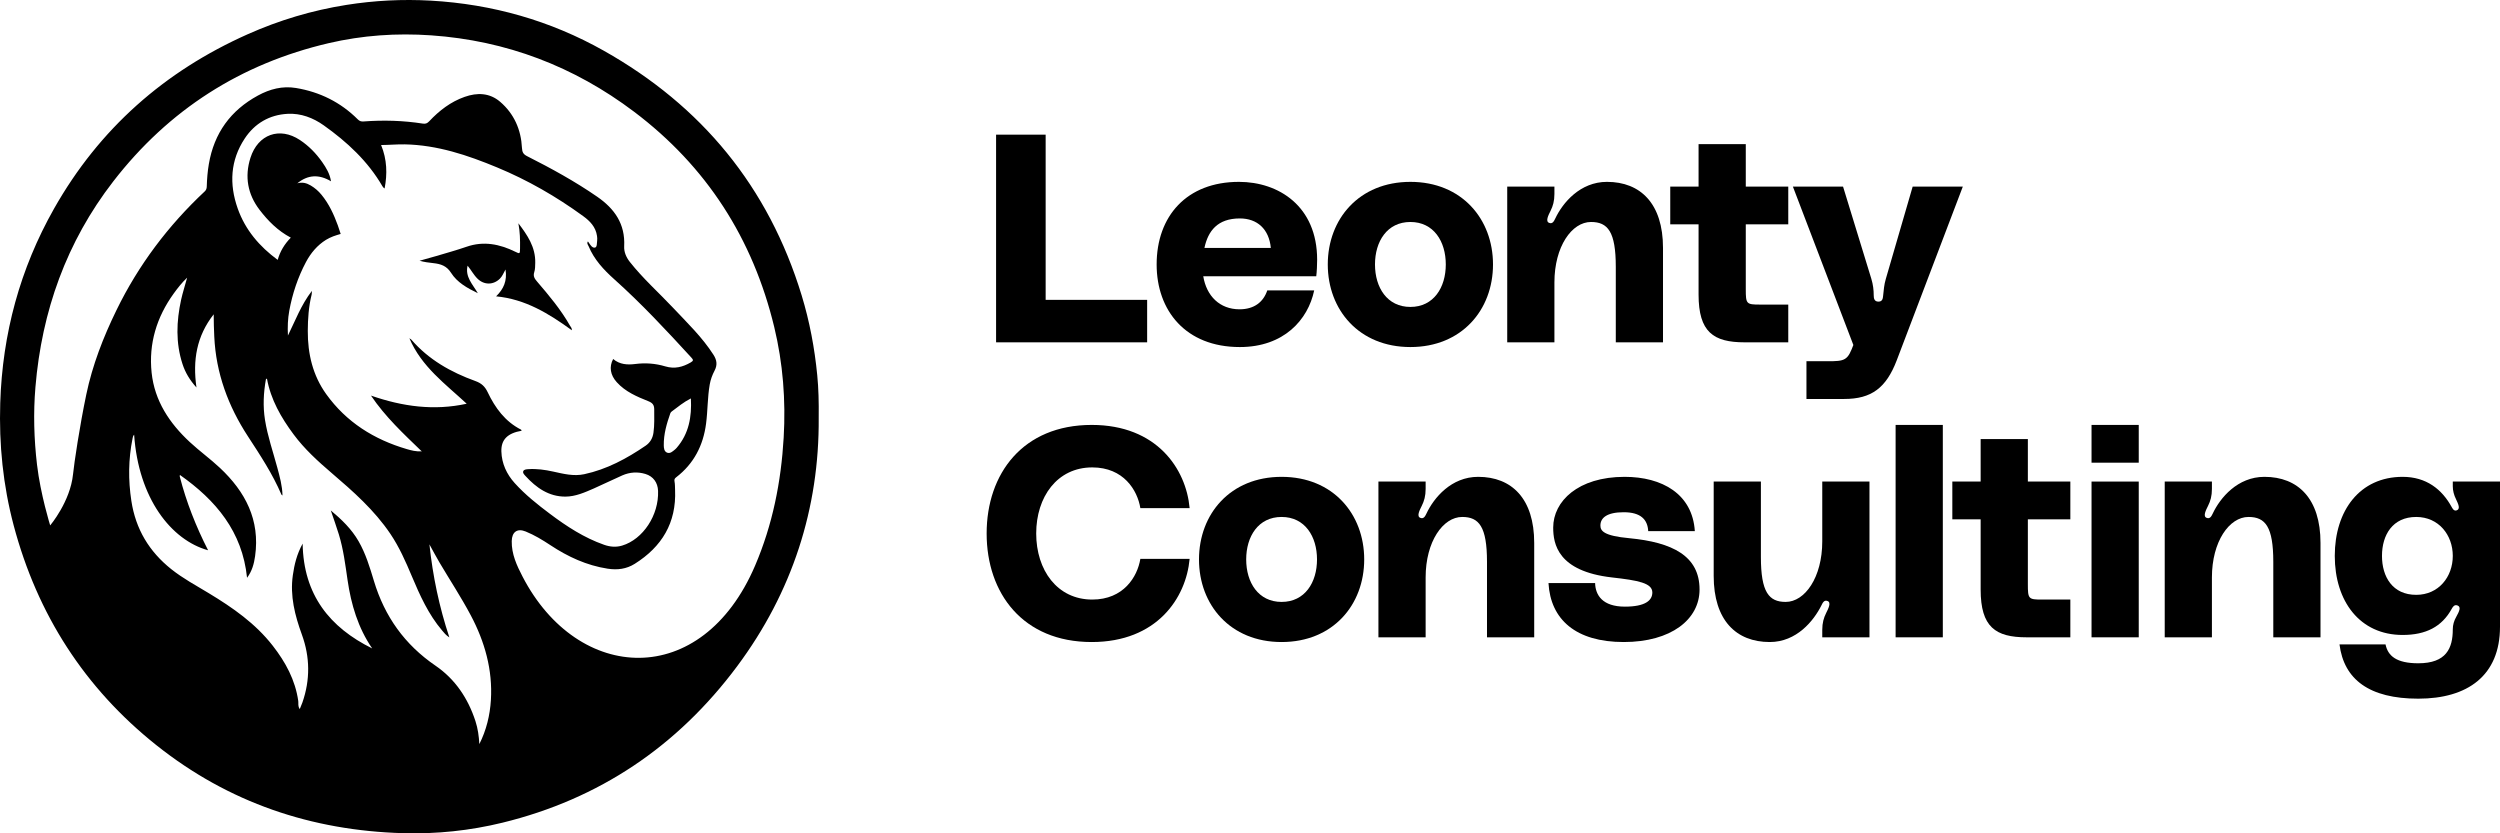 <svg width="189" height="63" viewBox="0 0 189 63" fill="none" xmlns="http://www.w3.org/2000/svg">
<path d="M61.894 31.588C61.944 38.419 59.9 44.772 55.722 50.377C51.21 56.431 45.298 60.407 37.988 62.195C35.522 62.798 33.008 63.06 30.474 62.988C23.556 62.793 17.281 60.681 11.823 56.336C6.405 52.024 2.823 46.454 1.034 39.721C0.23 36.692 -0.081 33.605 0.018 30.469C0.183 25.23 1.511 20.324 4.086 15.773C7.507 9.728 12.441 5.389 18.726 2.589C21.116 1.523 23.606 0.781 26.183 0.372C28.297 0.037 30.425 -0.074 32.571 0.048C37.22 0.314 41.599 1.552 45.654 3.838C53.038 8 58.099 14.121 60.605 22.329C61.206 24.299 61.585 26.319 61.784 28.369C61.882 29.371 61.907 30.382 61.894 31.588L61.894 31.588ZM5.521 35.859C5.61 34.981 6.025 32.209 6.522 29.831C6.988 27.599 7.809 25.49 8.806 23.446C10.472 20.028 12.718 17.053 15.479 14.468C15.6 14.356 15.627 14.232 15.632 14.086C15.648 13.523 15.693 12.964 15.788 12.406C16.186 10.061 17.435 8.346 19.499 7.223C20.4 6.732 21.355 6.482 22.374 6.652C24.174 6.951 25.749 7.726 27.053 9.029C27.181 9.157 27.302 9.196 27.491 9.182C28.986 9.071 30.48 9.11 31.964 9.344C32.173 9.377 32.298 9.328 32.451 9.166C33.21 8.36 34.073 7.693 35.127 7.323C36.08 6.987 37.018 7.014 37.812 7.696C38.866 8.602 39.393 9.802 39.461 11.19C39.477 11.514 39.57 11.665 39.85 11.807C41.672 12.728 43.461 13.707 45.147 14.872C46.46 15.778 47.273 16.929 47.188 18.611C47.165 19.05 47.34 19.451 47.616 19.802C48.604 21.055 49.795 22.112 50.884 23.269C51.955 24.408 53.086 25.489 53.939 26.822C54.203 27.233 54.243 27.602 54.019 28.025C53.848 28.351 53.722 28.689 53.656 29.064C53.484 30.047 53.507 31.047 53.378 32.032C53.163 33.681 52.452 35.058 51.126 36.078C51.004 36.171 50.964 36.242 50.994 36.4C51.034 36.61 51.026 36.83 51.036 37.045C51.141 39.529 50.032 41.338 47.989 42.623C47.357 43.02 46.676 43.106 45.942 42.993C44.353 42.748 42.936 42.093 41.606 41.212C41.011 40.818 40.4 40.449 39.739 40.18C39.104 39.922 38.699 40.214 38.687 40.911C38.671 41.893 39.068 42.748 39.503 43.587C43.696 51.674 53.064 52.162 57.087 42.757C58.405 39.676 59.052 36.43 59.246 33.081C59.409 30.259 59.194 27.468 58.534 24.731C56.921 18.038 53.414 12.579 47.938 8.448C43.384 5.012 38.268 3.068 32.596 2.672C29.99 2.49 27.397 2.668 24.852 3.262C18.214 4.812 12.76 8.289 8.562 13.715C5.029 18.281 3.159 23.517 2.678 29.27C2.514 31.224 2.569 33.178 2.798 35.129C3.063 37.382 3.794 39.721 3.794 39.721C3.794 39.721 5.309 37.931 5.521 35.859ZM22.473 13.86C22.838 13.752 23.171 13.831 23.492 14.023C23.802 14.207 24.07 14.438 24.301 14.719C24.87 15.409 25.236 16.208 25.541 17.042C25.619 17.254 25.683 17.471 25.755 17.686C25.566 17.745 25.373 17.794 25.19 17.867C25.004 17.942 24.818 18.024 24.648 18.13C23.984 18.543 23.497 19.125 23.131 19.812C22.516 20.968 22.108 22.201 21.87 23.488C21.756 24.103 21.735 24.731 21.768 25.367C22.324 24.245 22.755 23.065 23.579 21.991C23.569 22.155 23.574 22.216 23.559 22.273C23.335 23.174 23.273 24.091 23.269 25.017C23.262 26.75 23.644 28.377 24.658 29.791C26.185 31.919 28.281 33.227 30.755 33.952C31.1 34.053 31.448 34.145 31.884 34.124C30.501 32.788 29.136 31.523 28.046 29.907C30.444 30.739 32.809 31.063 35.282 30.522C33.663 29.017 31.871 27.73 30.949 25.571C31.038 25.633 31.07 25.646 31.09 25.669C32.406 27.193 34.094 28.141 35.944 28.809C36.401 28.974 36.663 29.221 36.868 29.65C37.432 30.837 38.187 31.868 39.392 32.481C39.413 32.492 39.419 32.533 39.433 32.565C38.376 32.746 37.878 33.233 37.904 34.126C37.93 35.047 38.305 35.849 38.91 36.52C39.704 37.401 40.631 38.137 41.576 38.846C42.844 39.798 44.165 40.659 45.672 41.187C46.118 41.343 46.569 41.386 47.032 41.247C48.616 40.77 49.819 38.941 49.75 37.109C49.726 36.484 49.387 36.011 48.791 35.831C48.204 35.654 47.613 35.693 47.053 35.937C46.326 36.254 45.617 36.612 44.891 36.929C44.207 37.228 43.505 37.54 42.756 37.544C41.498 37.551 40.542 36.879 39.721 35.979C39.628 35.877 39.494 35.743 39.567 35.605C39.63 35.486 39.806 35.478 39.947 35.468C40.579 35.427 41.197 35.514 41.815 35.65C42.589 35.82 43.365 36.022 44.166 35.85C45.873 35.484 47.38 34.671 48.809 33.695C49.146 33.465 49.342 33.136 49.402 32.714C49.484 32.127 49.459 31.541 49.459 30.953C49.459 30.625 49.343 30.463 49.019 30.333C48.151 29.986 47.281 29.619 46.629 28.896C46.137 28.352 46.038 27.736 46.355 27.139C46.849 27.565 47.443 27.593 48.037 27.517C48.806 27.419 49.562 27.478 50.291 27.697C51.002 27.91 51.612 27.752 52.223 27.397C52.44 27.271 52.418 27.198 52.268 27.035C50.395 24.991 48.507 22.963 46.439 21.113C45.647 20.404 44.917 19.626 44.498 18.613C44.456 18.512 44.344 18.408 44.445 18.251C44.475 18.291 44.497 18.319 44.517 18.348C44.637 18.528 44.783 18.77 44.99 18.715C45.144 18.675 45.12 18.382 45.145 18.196C45.161 18.079 45.15 17.956 45.134 17.838C45.036 17.156 44.603 16.713 44.078 16.331C42.052 14.857 39.896 13.618 37.585 12.659C35.344 11.728 33.063 10.963 30.604 10.914C30.015 10.902 29.434 10.961 28.812 10.964C29.264 12.069 29.287 13.152 29.076 14.251C28.991 14.2 28.949 14.144 28.914 14.084C27.81 12.181 26.239 10.731 24.479 9.479C23.67 8.904 22.747 8.553 21.75 8.605C20.377 8.675 19.258 9.326 18.502 10.471C17.412 12.12 17.318 13.917 17.97 15.761C18.544 17.384 19.611 18.631 20.994 19.648C21.171 19.009 21.508 18.451 21.985 17.966C21.002 17.448 20.262 16.698 19.623 15.863C18.724 14.689 18.481 13.353 18.934 11.931C19.5 10.153 21.136 9.57 22.668 10.581C23.341 11.025 23.899 11.597 24.362 12.26C24.659 12.687 24.932 13.129 25.025 13.706C24.113 13.162 23.273 13.205 22.472 13.862L22.473 13.86ZM15.735 41.602C12.933 40.831 10.466 37.664 10.141 32.865C10.053 32.946 10.04 33.054 10.02 33.155C9.704 34.721 9.689 36.283 9.931 37.868C10.257 40.008 11.281 41.696 12.94 43.022C13.827 43.73 14.823 44.264 15.789 44.848C17.589 45.936 19.307 47.129 20.622 48.819C21.587 50.058 22.324 51.406 22.549 52.997C22.575 53.183 22.504 53.393 22.663 53.605C22.74 53.415 22.807 53.265 22.861 53.111C23.459 51.396 23.44 49.675 22.823 47.978C22.294 46.523 21.915 45.058 22.138 43.489C22.252 42.684 22.437 41.907 22.879 41.098C22.947 44.973 24.922 47.43 28.138 49.022C27.066 47.461 26.545 45.703 26.275 43.851C26.106 42.692 25.962 41.528 25.618 40.405C25.431 39.795 25.213 39.195 25.009 38.59C25.827 39.271 26.576 39.993 27.107 40.916C27.647 41.855 27.958 42.887 28.266 43.911C29.076 46.607 30.601 48.738 32.919 50.322C34.41 51.341 35.381 52.792 35.944 54.517C36.127 55.077 36.205 55.66 36.238 56.254C36.77 55.201 37.04 54.08 37.112 52.921C37.252 50.634 36.645 48.506 35.59 46.517C34.864 45.148 34.008 43.849 33.219 42.514C32.955 42.067 32.715 41.607 32.464 41.153C32.718 43.542 33.2 45.869 33.972 48.186C33.717 48.03 33.573 47.841 33.421 47.662C32.388 46.446 31.743 45.007 31.13 43.552C30.666 42.45 30.187 41.361 29.515 40.364C28.302 38.565 26.702 37.153 25.076 35.763C24.031 34.87 23.013 33.943 22.191 32.833C21.254 31.57 20.47 30.216 20.181 28.62C20.139 28.649 20.107 28.658 20.104 28.674C19.92 29.694 19.87 30.717 20.034 31.748C20.231 32.979 20.641 34.151 20.963 35.348C21.147 36.031 21.34 36.714 21.357 37.458C21.308 37.42 21.284 37.41 21.276 37.393C20.604 35.825 19.671 34.409 18.745 32.99C17.249 30.699 16.327 28.211 16.199 25.444C16.174 24.901 16.156 24.358 16.155 23.762C14.863 25.408 14.558 27.237 14.853 29.295C14.341 28.728 14.005 28.16 13.797 27.521C13.274 25.916 13.337 24.294 13.691 22.666C13.814 22.102 13.999 21.555 14.147 20.992C13.761 21.358 13.438 21.768 13.132 22.191C11.844 23.975 11.232 25.977 11.462 28.171C11.685 30.307 12.816 31.997 14.348 33.419C15.082 34.101 15.9 34.69 16.63 35.375C18.544 37.172 19.674 39.307 19.285 42.047C19.203 42.621 19.058 43.175 18.677 43.681C18.322 40.185 16.317 37.814 13.601 35.905C13.596 35.955 13.582 35.993 13.59 36.025C14.085 37.952 14.809 39.791 15.734 41.604L15.735 41.602ZM52.232 30.12C51.68 30.399 51.245 30.766 50.792 31.101C50.746 31.135 50.698 31.183 50.68 31.235C50.402 32.024 50.168 32.824 50.182 33.671C50.186 33.877 50.206 34.135 50.439 34.223C50.665 34.308 50.84 34.134 51.007 34.001C51.063 33.957 51.114 33.905 51.161 33.851C52.08 32.786 52.304 31.52 52.231 30.119L52.232 30.12Z" fill="black"/>
<path d="M39.189 16.879C39.868 17.769 40.492 18.68 40.464 19.869C40.458 20.108 40.461 20.359 40.388 20.581C40.289 20.886 40.425 21.078 40.599 21.281C41.508 22.341 42.407 23.41 43.099 24.635C43.15 24.724 43.243 24.796 43.232 24.969C41.497 23.709 39.714 22.612 37.505 22.404C38.071 21.854 38.353 21.238 38.217 20.373C38.058 20.666 37.968 20.891 37.794 21.065C37.305 21.552 36.607 21.559 36.112 21.08C35.809 20.787 35.62 20.412 35.35 20.084C35.148 20.928 35.728 21.484 36.125 22.166C35.318 21.775 34.562 21.356 34.095 20.618C33.762 20.093 33.312 19.955 32.776 19.895C32.428 19.855 32.079 19.816 31.718 19.712C32.137 19.594 32.558 19.482 32.975 19.358C33.744 19.129 34.518 18.915 35.276 18.653C36.563 18.208 37.769 18.451 38.946 19.027C39.303 19.202 39.307 19.203 39.315 18.782C39.326 18.146 39.311 17.514 39.189 16.88L39.189 16.879Z" fill="black"/>
<path d="M75.304 10.18H79.051V22.669H86.724V25.88H75.304V10.18Z" fill="black"/>
<path d="M99.576 19.636C99.576 19.971 99.553 20.55 99.509 20.885H90.966C91.211 22.379 92.215 23.383 93.709 23.383C94.825 23.383 95.516 22.825 95.806 21.955H99.353C98.884 24.185 97.055 26.237 93.732 26.237C89.627 26.237 87.442 23.472 87.442 19.993C87.442 16.335 89.717 13.749 93.665 13.749C96.654 13.749 99.576 15.577 99.576 19.636ZM93.732 16.514C92.036 16.514 91.323 17.473 91.055 18.744H96.074C95.94 17.317 95.048 16.514 93.732 16.514Z" fill="black"/>
<path d="M106.626 13.749C110.507 13.749 112.871 16.558 112.871 19.993C112.871 23.427 110.507 26.237 106.626 26.237C102.745 26.237 100.38 23.427 100.38 19.993C100.38 16.558 102.745 13.749 106.626 13.749ZM106.626 23.204C108.388 23.204 109.302 21.732 109.302 19.993C109.302 18.253 108.388 16.782 106.626 16.782C104.864 16.782 103.949 18.253 103.949 19.993C103.949 21.732 104.864 23.204 106.626 23.204Z" fill="black"/>
<path d="M121.485 13.749C124.027 13.749 125.723 15.399 125.723 18.744V25.88H122.154V20.171C122.154 17.517 121.552 16.782 120.28 16.782C118.83 16.782 117.514 18.632 117.514 21.353V25.88H113.946V14.105H117.514V14.663C117.514 15.198 117.403 15.577 117.224 15.934C117.046 16.291 116.823 16.737 117.113 16.848C117.38 16.96 117.492 16.692 117.581 16.514C118.139 15.332 119.455 13.749 121.485 13.749Z" fill="black"/>
<path d="M135.193 16.96H131.981V21.866C131.981 22.981 132.026 23.026 133.052 23.026H135.193V25.88H131.892C129.527 25.88 128.412 25.1 128.412 22.267V16.96H126.271V14.105H128.412V10.894H131.981V14.105H135.193V16.96Z" fill="black"/>
<path d="M135.542 14.105H139.334L141.475 21.085C141.609 21.532 141.653 21.933 141.653 22.334C141.653 22.557 141.698 22.803 142.01 22.803C142.323 22.803 142.345 22.557 142.367 22.334C142.412 21.933 142.434 21.532 142.568 21.085L144.598 14.105H148.39L143.393 27.241C142.59 29.337 141.475 30.162 139.423 30.162H136.568V27.307H137.549C139.244 27.307 139.579 27.397 139.981 26.415L140.114 26.081L135.542 14.105Z" fill="black"/>
<path d="M74.59 40.331C74.59 35.804 77.334 32.124 82.531 32.124C87.46 32.124 89.668 35.447 89.936 38.413H86.211C85.988 37.053 84.94 35.336 82.575 35.336C79.921 35.336 78.337 37.566 78.337 40.331C78.337 43.096 79.921 45.327 82.575 45.327C84.94 45.327 85.988 43.609 86.211 42.249H89.936C89.668 45.215 87.46 48.538 82.531 48.538C77.334 48.538 74.59 44.858 74.59 40.331Z" fill="black"/>
<path d="M96.889 36.049C100.77 36.049 103.134 38.859 103.134 42.294C103.134 45.728 100.77 48.538 96.889 48.538C93.008 48.538 90.644 45.728 90.644 42.294C90.644 38.859 93.008 36.049 96.889 36.049ZM96.889 45.505C98.651 45.505 99.566 44.033 99.566 42.294C99.566 40.554 98.651 39.082 96.889 39.082C95.127 39.082 94.212 40.554 94.212 42.294C94.212 44.033 95.127 45.505 96.889 45.505Z" fill="black"/>
<path d="M111.748 36.049C114.291 36.049 115.986 37.7 115.986 41.045V48.181H112.417V42.472C112.417 39.818 111.815 39.082 110.543 39.082C109.094 39.082 107.778 40.933 107.778 43.654V48.181H104.209V36.406H107.778V36.964C107.778 37.499 107.666 37.878 107.488 38.235C107.309 38.592 107.086 39.038 107.376 39.149C107.644 39.261 107.755 38.993 107.845 38.815C108.402 37.633 109.718 36.049 111.748 36.049Z" fill="black"/>
<path d="M117.065 44.078H120.59C120.612 44.992 121.147 45.862 122.842 45.862C124.381 45.862 124.917 45.393 124.917 44.791C124.917 44.078 123.846 43.877 121.861 43.654C117.757 43.186 117.422 41.112 117.422 39.885C117.422 37.9 119.296 36.049 122.82 36.049C125.653 36.049 127.95 37.343 128.129 40.153H124.605C124.56 39.283 124.047 38.725 122.753 38.725C121.482 38.725 120.991 39.149 120.991 39.729C120.991 40.13 121.236 40.51 123.177 40.688C126.434 41 128.486 42.026 128.486 44.568C128.486 46.821 126.344 48.538 122.753 48.538C119.14 48.538 117.222 46.843 117.065 44.078Z" fill="black"/>
<path d="M133.793 48.538C131.25 48.538 129.555 46.888 129.555 43.542V36.406H133.124V42.115C133.124 44.769 133.726 45.505 134.997 45.505C136.447 45.505 137.763 43.654 137.763 40.933V36.406H141.332V48.181H137.763V47.623C137.763 47.088 137.875 46.709 138.053 46.352C138.232 45.995 138.455 45.55 138.165 45.438C137.897 45.327 137.786 45.594 137.696 45.773C137.116 46.932 135.823 48.538 133.793 48.538Z" fill="black"/>
<path d="M143.308 32.124H146.877V48.181H143.308V32.124Z" fill="black"/>
<path d="M156.518 39.261H153.306V44.167C153.306 45.282 153.35 45.327 154.377 45.327H156.518V48.181H153.217C150.852 48.181 149.737 47.401 149.737 44.568V39.261H147.596V36.406H149.737V33.195H153.306V36.406H156.518V39.261Z" fill="black"/>
<path d="M158.12 34.979V32.124H161.689V34.979H158.12ZM158.12 48.181V36.406H161.689V48.181H158.12Z" fill="black"/>
<path d="M171.192 36.049C173.734 36.049 175.43 37.7 175.43 41.045V48.181H171.861V42.472C171.861 39.818 171.259 39.082 169.987 39.082C168.537 39.082 167.221 40.933 167.221 43.654V48.181H163.653V36.406H167.221V36.964C167.221 37.499 167.11 37.878 166.931 38.235C166.753 38.592 166.53 39.038 166.82 39.149C167.088 39.261 167.199 38.993 167.288 38.815C167.846 37.633 169.162 36.049 171.192 36.049Z" fill="black"/>
<path d="M176.509 42.026C176.509 38.592 178.405 36.049 181.639 36.049C183.424 36.049 184.606 36.986 185.342 38.324C185.409 38.435 185.498 38.636 185.699 38.592C186.033 38.502 185.855 38.123 185.677 37.744C185.52 37.432 185.431 37.097 185.431 36.763V36.406H189V47.378C189 51.08 186.546 52.82 182.822 52.82C179.119 52.82 177.201 51.37 176.866 48.716H180.346C180.524 49.586 181.171 50.144 182.822 50.144C184.94 50.144 185.431 49.006 185.431 47.579C185.431 47.244 185.52 46.932 185.699 46.62C185.922 46.218 186.078 45.884 185.788 45.773C185.543 45.683 185.431 45.884 185.342 46.04C184.606 47.378 183.401 48.003 181.639 48.003C178.405 48.003 176.509 45.46 176.509 42.026ZM182.665 44.97C184.361 44.97 185.431 43.609 185.431 42.026C185.431 40.443 184.361 39.082 182.665 39.082C180.881 39.082 180.078 40.443 180.078 42.026C180.078 43.609 180.881 44.97 182.665 44.97Z" fill="black"/>
</svg>

